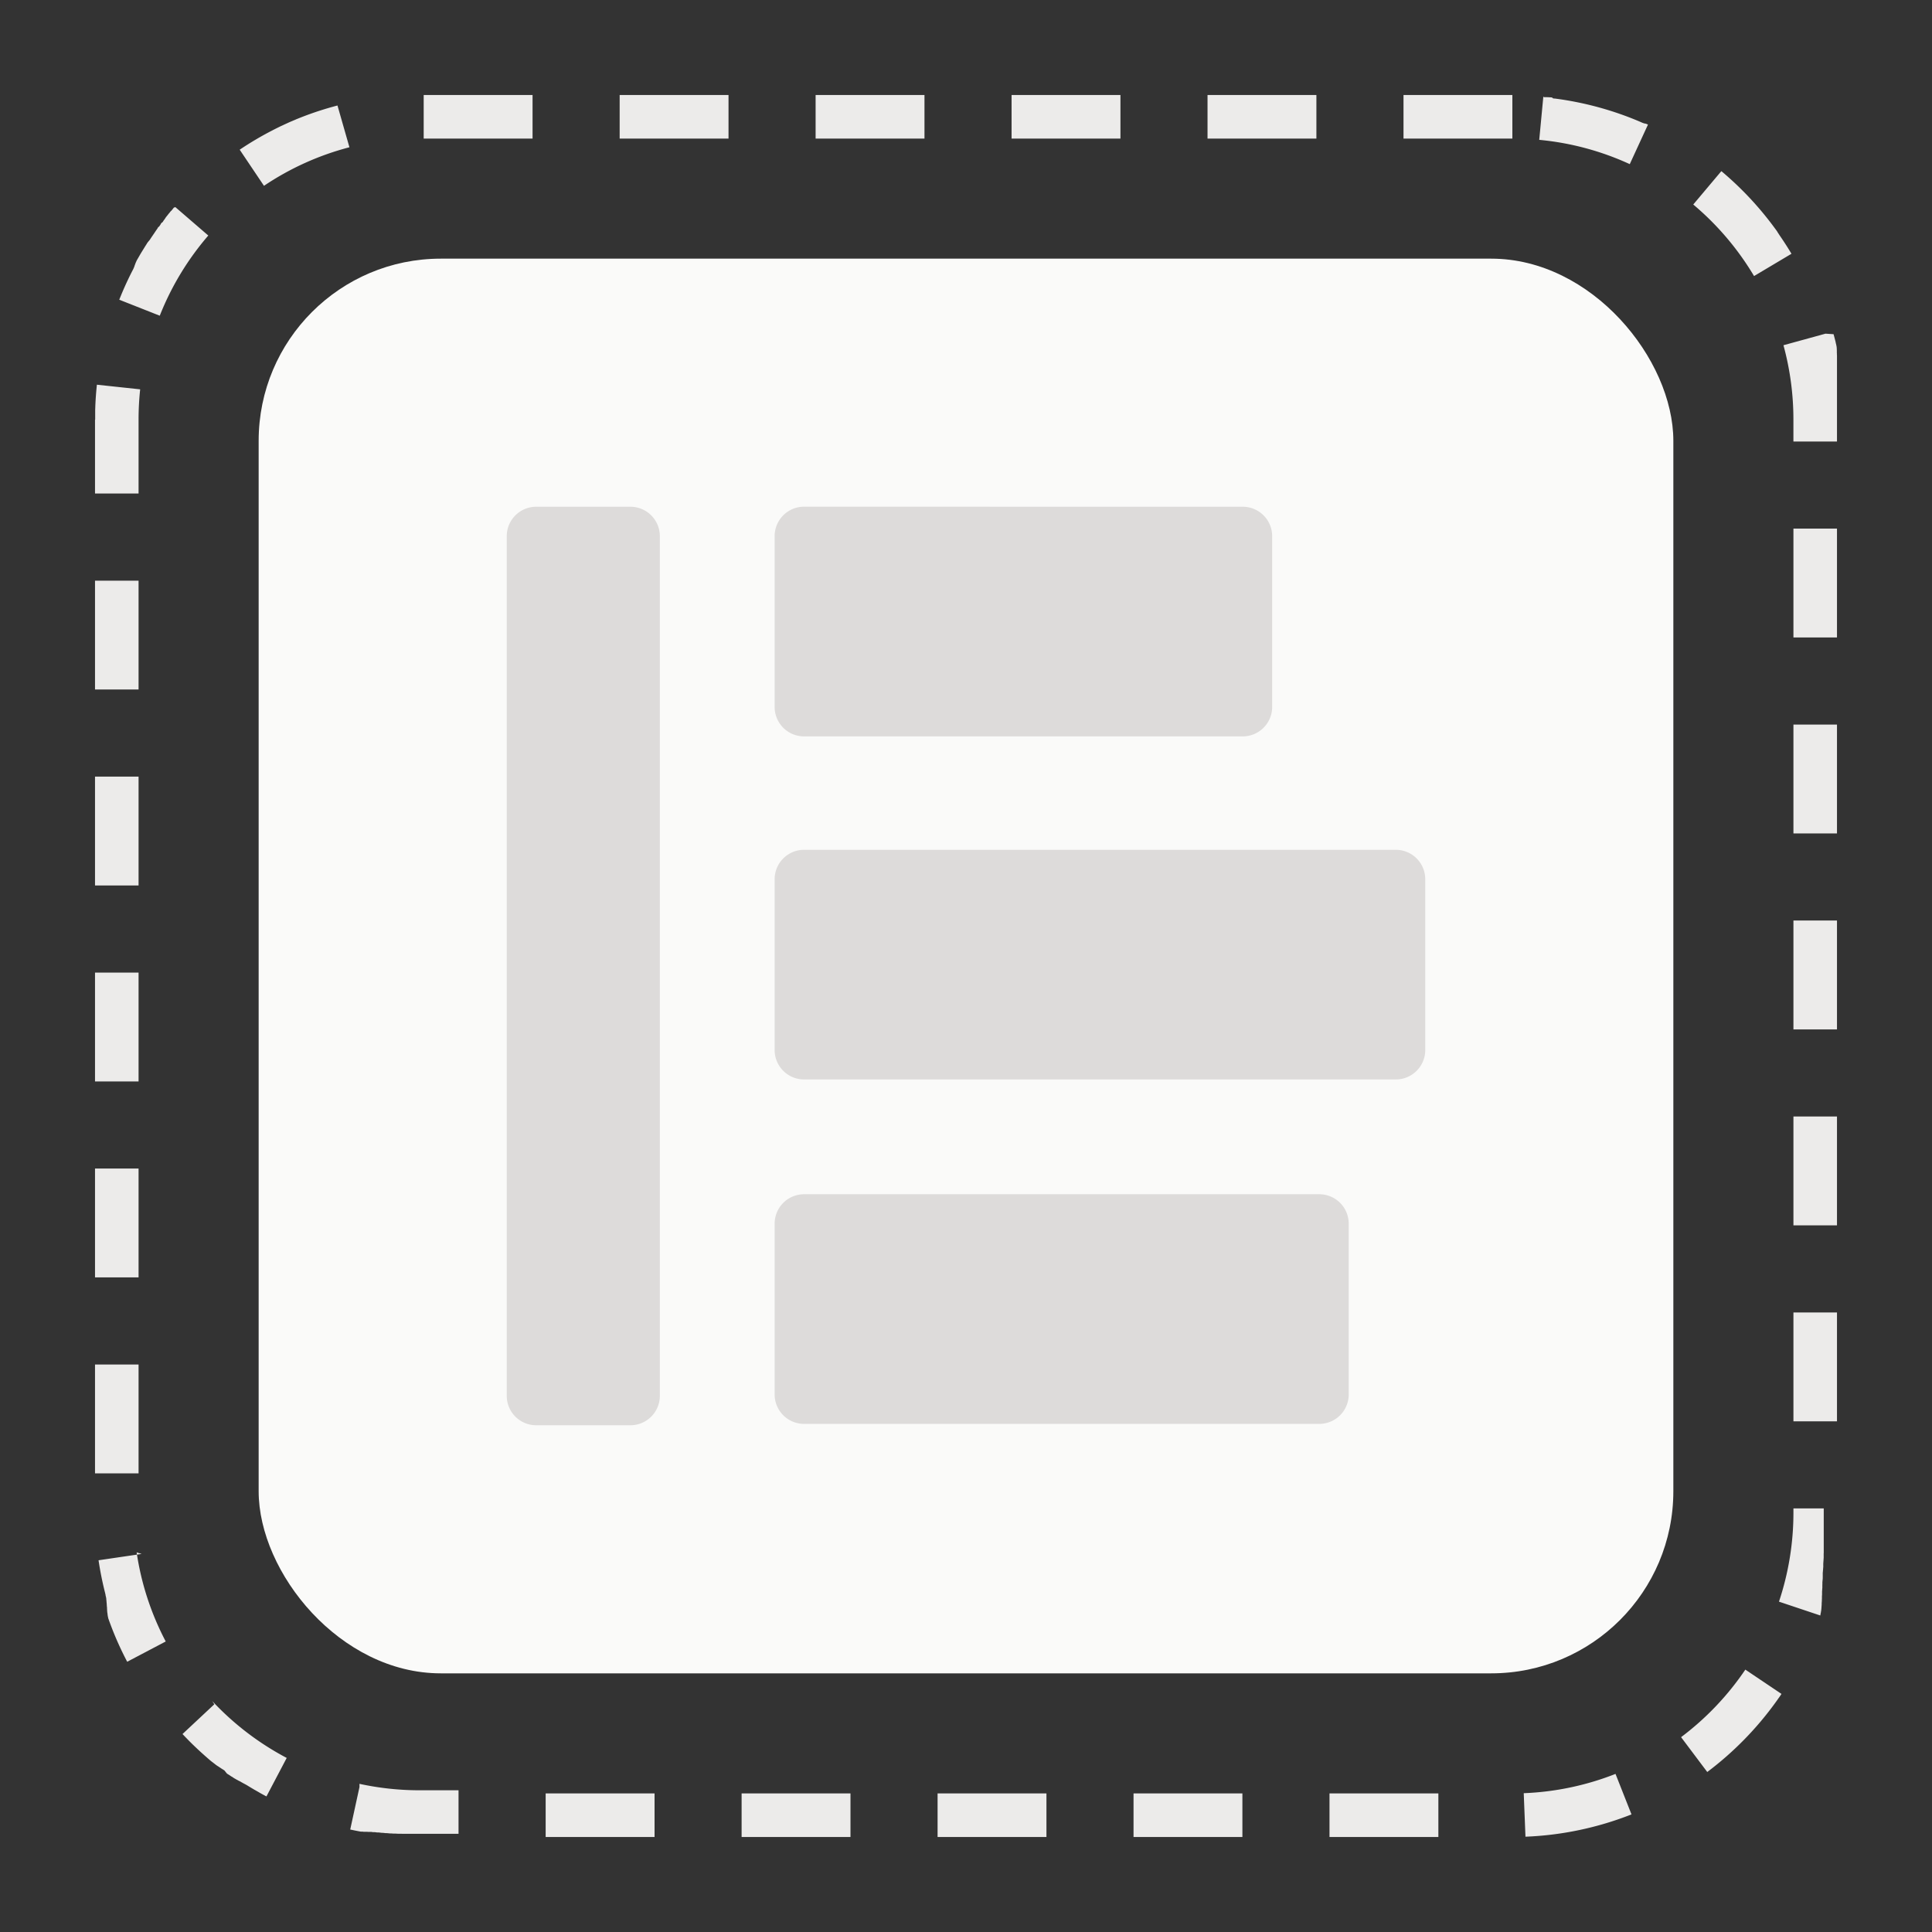 <svg xmlns="http://www.w3.org/2000/svg" width="183" height="183" viewBox="0 0 183 183"><rect x="0" y="0" width="183" height="183" fill="#333333" stroke="none"/><title>resource-emptystate</title><rect x="24.5" y="24.5" width="134" height="134" rx="17.25" ry="17.25" style="fill:#fafaf9"/><path d="M76.094,113.12a2.788,2.788,0,0,0-2.719,2.719v16.312a2.788,2.788,0,0,0,2.719,2.719h48.937a2.788,2.788,0,0,0,2.719-2.719V115.839a2.788,2.788,0,0,0-2.719-2.719Zm0-32.625a2.788,2.788,0,0,0-2.719,2.719V99.526a2.788,2.788,0,0,0,2.719,2.719h56.187A2.788,2.788,0,0,0,135,99.526V83.214a2.788,2.788,0,0,0-2.719-2.719Zm0-32.5a2.788,2.788,0,0,0-2.719,2.719V67.031a2.788,2.788,0,0,0,2.719,2.719h41.687a2.788,2.788,0,0,0,2.719-2.719V50.719A2.788,2.788,0,0,0,117.781,48ZM50.719,48A2.788,2.788,0,0,0,48,50.719v81.562A2.788,2.788,0,0,0,50.719,135h9.062a2.788,2.788,0,0,0,2.719-2.719V50.719A2.788,2.788,0,0,0,59.781,48Z" style="fill:#dddbda"/><path d="M143.252,9H132.94v4.125h10.312V9ZM124.69,9H114.378v4.125H124.69V9ZM106.129,9H95.817v4.125h10.312V9ZM87.567,9H77.255v4.125H87.567V9ZM69.006,9H58.694v4.125H69.006V9ZM50.444,9H40.132v4.125H50.444V9Zm-18.478.993a30.766,30.766,0,0,0-3.317,1.071h0l-.131.051h0l-.129.051h0l-.129.052h0l-.021.008h0l-.021.009h0l-.065.026h0l-.02.008h0l-.02.008h0l-.021.008h0l-.065.027h0L28,11.327h0l-.019.008h0l-.02.008h0l-.064.027h0l-.02.008,0,0-.017.007,0,0-.018.007h0l-.021.009h0l-.043.018h0l-.019.008h0l-.017.008h0l-.018.008h0l-.084.036,0,0-.018.007,0,0-.017.007,0,0-.019.008h0l-.063.027h0l-.019.008,0,0-.017.007,0,0-.018.008h0l-.063.028h0l-.019.009h0l-.018.008h0l-.019.008h0l-.084.038h0l-.019.009h0l-.018.009h0l-.084.039h0l-.02.009h0l-.019.009h0l-.085.039h0l-.02.009h0l-.019.009h0l-.105.048h0l-.02.01h0l-.02.01h0l-.083.039h0l-.02.009h0l-.02.009h0l-.084.039h0l-.02.009h0l-.021.009h0l-.083.04h0l-.019.01h0l-.019.01h0l-.105.051h0l-.02.01h0l-.125.062h0c-.125.062-.25.125-.374.189h0a30.706,30.706,0,0,0-3.14,1.851l2.3,3.422a26.4,26.4,0,0,1,8.094-3.652L31.966,9.995Zm-15.508,9.68,0,0,0,0-.011.012,0,.006-.01.011,0,.006-.01.011,0,0-.012.014,0,0-.015.016,0,0-.011.013,0,0-.01.012,0,.006-.009.01-.006.007-.008.009-.006.008-.008.01-.006.006-.01.012-.006.007-.012.014,0,.007-.008.009-.007.008-.008.009-.006.007-.007.009-.007.008-.008.009-.006.008-.008.009-.006.007-.009.011L16.179,20l-.007.008-.007.009-.007.008-.007.008-.007.009-.007.008-.007.008-.007.008-.007.009-.007.008L16.1,20.1,16.1,20.1l-.013.015-.007.009-.007.008-.007.008-.007.009-.007.008-.007.008-.007.009-.006.007-.008.01-.006.007-.007.009L16,20.219l-.012.014-.008.009-.007.009-.006.008-.008.009-.006.008-.007.008-.007.009-.007.008-.006.008-.008.009,0,.007-.016.019-.005.006-.007.009-.006.008-.008.009-.006.008-.007.008-.007.009-.006.008-.008.009-.006.008-.008.009-.006.007-.009.012-.008.01-.009.011-.007.009-.007.008-.006.008-.008.009-.006.008-.007.009-.006.008-.008.009-.006.008-.008.01,0,.007-.013.016-.006.006-.008.011-.006.007-.007.01-.007.008-.007.01-.006.006-.008.011,0,.006-.009.012,0,.006-.01.012,0,.006-.012.015,0,.007-.008.01-.006.008-.007.009-.007.008-.006.009-.007.009-.007.008-.006.008-.008.01-.006.008-.013.016,0,.006-.009.011-.006.008-.007.009-.006.008-.007.009-.007.008-.007.01-.006.007-.008.01,0,.007-.01.013,0,0-.013.017,0,.006-.009.011,0,.007-.008.01-.006.008-.007.01-.006.007-.008.01-.006.007-.008.011-.005.006-.01.014-.007.009-.009.012-.005.006-.008.011L15.3,21.1l-.009.01,0,.007-.008.011,0,.007-.009.011,0,.006-.012.016h0l-.013.018,0,0-.009.013-.006.007-.008.01,0,.007-.008.011,0,.006-.009.012,0,.006-.009.012,0,.006-.026.034,0,.006-.009.011-.005.008-.007.01-.006.007-.008.011-.005.006-.008.012-.005.006-.01.014,0,0-.013.018h0l-.012.017,0,0-.01.013,0,.006-.009.012-.005.006L15,21.5,15,21.5l-.009.013,0,0-.013.017h0l-.013.018,0,0-.01.015,0,.006-.008.012,0,.006-.009.012,0,.006-.009.012,0,.005-.01.014,0,0-.026.036,0,0-.011.015,0,0-.01.014,0,0-.009.013,0,.005-.011.014,0,0-.026.036v0l-.012.016,0,0-.01.015,0,0-.009.013,0,0-.01.013,0,.005-.011.015,0,0-.026.037,0,0-.01.015,0,0-.009.013,0,0-.009.013,0,0-.01.015,0,0-.012.017h0l-.013.019h0l-.012.018,0,0-.01.014,0,0-.009.013,0,.006-.009.013,0,0-.011.016v0l-.026.037v0l-.012.016,0,0-.01.016,0,0-.01.015,0,0-.01.014,0,0-.038.056,0,0-.011.016,0,0-.01.015,0,0-.01.015,0,0-.011.016v0l-.026.038h0l-.013.018v0l-.011.016,0,0-.011.015,0,0-.011.015,0,0-.012.018h0l-.025.038,0,0-.01.014,0,0-.009.015,0,0-.011.015,0,0-.011.017v0l-.038.056v0l-.011.017,0,0-.01.016,0,0-.011.017h0l-.051.076v0l-.011.017,0,0-.01.016,0,0-.012.018h0L14,22.943h0l-.012.018h0l-.012.018v0L13.959,23h0l-.05.077v0L13.9,23.1l0,0-.011.016v0l-.012.018h0l-.038.059h0l-.012.019h0l-.011.018v0l-.012.017v0l-.049.077h0l-.012.019h0l-.011.018h0l-.061.1v0l-.011.017v0l-.011.017h0l-.06.1h0l-.012.018v0l-.012.018h0l-.048.078v0l-.011.018v0l-.011.017v0l-.048.079h0l-.012.019v0l-.011.017v0l-.011.017v0l-.047.078,0,0-.01.017v0l-.011.017v0l-.01.018,0,0-.035.059h0l-.011.018,0,0-.009.015,0,0-.01.016,0,0-.01.019h0l-.035.06v0l-.01.017,0,0-.009.016,0,0-.01.017v0l-.034.059h0l-.01.019v0l-.01.017,0,0-.01.016,0,0-.009.017,0,0-.034.058v0l-.009.016,0,0-.009.015,0,0-.009.015,0,0L13,24.584h0l-.023.04v0l-.01.016,0,.005-.009.015,0,0-.008.014,0,.006-.008.015,0,0-.011.019h0l-.011.019,0,0-.009.015,0,.007-.006.013,0,.006-.007.013,0,.007-.007.013,0,.006-.008.014,0,0-.021.039,0,0-.008.014,0,.007-.007.012,0,.007-.007.013,0,.007-.007.013,0,.006-.008.014,0,.006-.01.018,0,.007-.007.012,0,.009-.006.01-.005.009,0,.01-.006.01-.005.009,0,.01-.005.008-.006.011,0,.008-.012.022,0,.007-.006.011,0,.008-.006.011,0,.008-.005.011,0,.008-.006.011-.005.009,0,.01,0,.008-.006.011v0l-.015.026,0,.009-.006.011,0,.008-.006.011,0,.008-.006.011,0,.007-.006.012,0,.008-.007.012v0l-.025.047,0,0-.007.013,0,.006-.007.013,0,.006-.006.013,0,.006-.007.013,0,0-.034.065v0l-.008.015,0,0-.008.015,0,0-.007.014,0,0-.045.087v0l-.009.016v0l-.008.017h0l-.055.107h0q-.639,1.261-1.164,2.588l3.837,1.515a26.538,26.538,0,0,1,4.6-7.6l-3.123-2.694ZM9.178,36.441q-.11,1.018-.151,2.056h0c0,.12-.009.241-.012.362v.364h0v.523H9v7h4.125v-7a27.1,27.1,0,0,1,.152-2.868l-4.1-.439ZM13.127,55H9V65.309h4.125V55Zm0,18.562H9V83.871h4.125V73.559Zm0,18.561H9v10.312h4.125V92.12Zm0,18.562H9v10.312h4.125V110.682Zm0,18.562H9v10.312h4.125V129.244Zm.288,17.942-4.081.6q.23,1.542.606,3.032h0l.006.022h0l.023.091v0l.006.021v0l0,.021v0l.018.068h0l.005.022v0l0,.019v0l0,.018v.005l.006.02h0l.012.045v0l0,.019v0l.005.017v0l.005.017v0l.006.021h0l.012.044v.005l.005.017v.006l.005.016v.006l0,.016v0l.012.044v0l0,.02,0,.005,0,.016,0,.008,0,.014,0,.007,0,.017v0l.006.022h0l.006.022,0,0,0,.018,0,.005,0,.016v.007l0,.015,0,.007,0,.015,0,.007.012.042,0,.006,0,.016,0,.007,0,.014,0,.008,0,.014,0,.007,0,.016,0,.006.006.021v0l.005.017,0,.008,0,.014,0,.007,0,.014,0,.008,0,.015,0,.006.005.017,0,.005.006.021,0,.006,0,.015,0,.008,0,.014,0,.008,0,.012,0,.01,0,.012,0,.009,0,.016,0,0,.006.021,0,.008,0,.012,0,.01,0,.012,0,.009,0,.012,0,.009,0,.013,0,.008.005.016,0,.008.005.019,0,.006.005.014,0,.009,0,.012,0,.01,0,.011,0,.01,0,.013,0,.008.006.018,0,.009,0,.014,0,.01,0,.011,0,.01,0,.011,0,.01,0,.011,0,.01,0,.013,0,.008.006.02,0,.009,0,.012,0,.009,0,.012,0,.009,0,.013,0,.008,0,.013,0,.009,0,.014,0,.006.007.021,0,.007,0,.014,0,.009,0,.012,0,.009,0,.013,0,.008,0,.013,0,.008.005.017v0l.007.02,0,.009,0,.013,0,.008,0,.013,0,.008,0,.013,0,.008.006.015v.006l.014.042,0,.007,0,.014,0,.008,0,.013,0,.008,0,.014,0,.007,0,.016,0,0,.007.021v0l.007.019,0,.008,0,.013,0,.008.005.013,0,.008,0,.013,0,.008,0,.015,0,.006.007.021v0l.006.018,0,.006,0,.015,0,.007.005.014,0,.007.005.016,0,0,.007.021h0l.007.022,0,0,0,.017,0,.007.005.015,0,.006.005.015,0,.006,0,.017,0,0,.015.043v0l.006.017,0,0,.006.017v0l.006.017,0,0,.007.019v0l.016.043v0l.006.018,0,0,.006.016,0,.006.006.017v0l.023.064v0l.007.018v0l.007.018v0l.007.018v0l.023.064v0l.007.017v0l.007.018v0l.032.087h0l.008.021v0l.008.021h0l.041.11h0a30.363,30.363,0,0,0,1.554,3.458l3.65-1.921a26.368,26.368,0,0,1-2.755-8.439ZM20.3,161.431l-3.013,2.817q.354.378.72.745h0q.211.212.428.419h0l.016.015h0l.1.095h0l.016.016h0l.1.094h0l.017.016h0l.1.094h0l.016.014v0l.1.093h0l.017.015h0l.068.062h0l.016.015h0l.015.014,0,0,.015.014h0l.068.062h0l.017.015h0l.017.015h0l.016.015h0l.051.046h0l.017.014v0l.016.014h0l.016.014h0l.016.015h0l.051.046h0l.015.014,0,0,.014.013,0,0,.015.013h0l.068.061h0l.016.013,0,0,.014.013,0,0,.015.012,0,0,.016.015h0l.051.045h0l.015.013,0,0,.014.012,0,0,.014.013,0,0,.051.045h0l.016.014,0,0,.014.012,0,0,.014.012,0,0,.015.013h0l.052.045h0l.015.013,0,0,.014.013,0,0,.015.012,0,0,.015.013h0l.051.044,0,0,.014.012,0,0,.013.012,0,0,.014.012,0,0,.015.013h0l.052.043,0,0,.014.012,0,0,.015.011,0,0,.016.013h0l.017.014h0l.035.029,0,0,.014.012,0,0,.012.01.006,0,.012.009,0,0,.013.011.005,0,.015.012h0l.018.015h0l.017.014,0,0,.014.011,0,.005.012.01.005,0,.012.01.005,0,.013.011,0,0,.017.013h0l.018.015h0l.017.014,0,0,.013.01,0,0,.012.011.005,0,.014.011,0,0,.014.011,0,0,.035.028h0l.017.013,0,0,.014.011,0,0,.013.011,0,0,.014.011,0,0,.016.012v0l.036.028h0l.016.013,0,0,.013.01.005,0,.012.009.006,0,.012.01,0,0,.015.012,0,0,.034.027.006,0,.012.009.006,0,.011.009.006,0,.012.01.006,0,.012.01,0,0,.016.013h0l.018.014h0l.017.013,0,0,.013.01.006,0,.012.009.006,0,.011.008.006,0,.013.01,0,0,.016.012,0,0,.017.013,0,0,.016.012,0,0,.013.01.006,0,.011.008.007.005.011.009.006,0,.014.011,0,0,.035.027,0,0,.014.011,0,0,.012.009.006,0,.012.009.006,0,.011.009.007,0,.013.01,0,0,.035.027,0,0,.012.009.007,0,.011.008.007,0,.01.008.007.006.011.007.007.006.011.008.006,0,.017.012,0,0,.014.011.006,0,.011.008.007.006.011.007.007.006.01.007.008.006.01.008.007,0,.013.01,0,0L21.5,168l.006,0,.011.009.007,0,.011.007.007.006.011.008.007.005.01.007.007.006.012.008.006,0,.015.011h0l.018.013.007,0,.01.008.009.006.009.007.008,0,.01.008.008.005.009.007.008.006.01.008.008,0,.016.011h0l.017.013.008.006.01.007.009.006.008.006.009.007.009.006.009.006.009.007.008.006.01.007.008,0,.014.011.009.006.011.008.008.006.01.007.009.006.008.006.01.007.007,0,.011.008.007,0,.01.007.008,0,.01.007.016.012.008.006.009.006.01.007.008.006.01.006.008.007.009.006.009.006.009.006.009.006.009.007.009.006.008.006.017.012.008,0,.01.007.009.007.009.006.009.006.008.006.009.006.009.006.01.007.007,0,.01.007.007,0,.021.015.007,0,.009.007.008.005.01.007.008.006.01.006.008.006.01.007.008,0,.01.007.007,0,.01.007.009.006.017.012.009.006.01.006.007.006.01.007.008,0,.01.007.008,0,.01.007.007,0,.011.007.006,0,.012.008h0l.03.021,0,0,.013.009,0,0,.013.009.005,0,.012.008.006,0,.011.008.006,0,.012.008.005,0,.04.027.007,0,.011.007.007,0,.011.007.006,0,.012.008.006,0,.011.008.007,0,.011.008.005,0,.042.028,0,0,.012.008.006,0,.012.008.006,0,.012.009,0,0,.013.008,0,0,.046.03h0l.013.008,0,0,.012.008.006,0,.012.007.006,0,.012.008.005,0,.013.009,0,0,.047.031h0l.012.008.006,0,.012.008.006,0,.012.007.006,0,.012.008,0,0,.013.009,0,0,.046.029,0,0,.011.007.007,0,.011.007.007,0,.011.007.007,0,.012.008,0,0,.013.007,0,0,.045.029h0l.013.009.005,0,.012.008.006,0,.012.008.006,0,.013.008,0,0,.062.039,0,0,.013.008.005,0,.013.008,0,0,.013.008,0,0,.013.009h0l.064.04,0,0,.013.008,0,0,.014.008,0,0,.014.009,0,0,.015.009h0l.065.04h0l.014.009,0,0,.014.008,0,0,.015.009,0,0,.084.05h0l.015.009,0,0,.014.008,0,0,.014.009h0l.067.041h0l.016.009,0,0,.014.008,0,0,.014.008,0,0,.015.009h0l.068.04h0l.016.01h0l.015.009,0,0,.014.009h0l.015.009h0l.068.039,0,0,.016.009h0l.015.008,0,0,.014.008,0,0,.016.009h0l.069.04h0l.016.009h0l.016.009,0,0,.016.009h0l.086.049h0l.016.009h0l.015.009,0,0,.1.058h0l.016.009h0l.015.009h0l.1.058h0l.016.009h0l.016.009h0l.1.057h0l.017.009h0l.017.009h0l.124.068h0l.018.01h0l.107.057h0l.018.01h0l.107.056h0l.016.009h0l.017.009h0l.018.009,1.921-3.65a26.659,26.659,0,0,1-7.067-5.395Zm13.751,7.832-.878,4.03c.331.072.663.139,1,.2h0l.023,0h0l.023,0h0l.023,0h0l.022,0h0l.022,0h0l.023,0h0l.022,0h0l.021,0h0l.1.017h0l.022,0H34.5l.019,0h.009l.016,0h.009l.015,0,.01,0,.014,0,.011,0,.014,0,.011,0,.014,0,.01,0,.014,0,.011,0,.014,0h.011l.012,0,.012,0h.012l.013,0h.01l.015,0h.008l.016,0h0l.045.007h0l.017,0h.007l.017,0H34.9l.016,0h.008l.016,0,.009,0,.016,0,.008,0,.016,0H35l.015,0h.009l.016,0h.008l.016,0,.009,0,.016,0h.007l.018,0h.006l.018,0h0l.02,0h0l.165.024h0l.021,0h0l.021,0h0l.021,0h0l.02,0h0l.02,0h.005l.02,0h0l.021,0h0l.022,0h0l.239.032h0l.023,0h0l.022,0h0l.021,0h0l.021,0h0l.021,0h0l.023,0h0l.023,0h0l.265.032h0l.024,0h0l.023,0h0l.023,0h0l.024,0h0l.29.031h0l.023,0h0l.023,0h0l.023,0h0l.023,0h0l.023,0h0c.1.01.192.019.289.027h0l.023,0h0l.022,0h0l.023,0h0l.022,0h0l.023,0h0l.242.019h.027l.02,0h0l.021,0h0l.02,0h.078l.022,0h0l.022,0h0l.191.012h.03l.019,0h.03l.019,0H37.9l.019,0h.1l.121.007h.322l.071,0h4.9v-4.125H39.748a26.8,26.8,0,0,1-5.7-.61Zm27.946.61H51.685V174H62v-4.125Zm18.561,0H70.246V174H80.558v-4.125Zm18.562,0H88.808V174H99.12v-4.125Zm18.561,0H107.369V174h10.312v-4.125Zm18.562,0H125.931V174h10.312v-4.125Zm16.779-1.848a26.488,26.488,0,0,1-8.693,1.827l.164,4.121a30.61,30.61,0,0,0,10.043-2.112l-1.514-3.836Zm12.334-9.931a26.717,26.717,0,0,1-6.123,6.451l2.479,3.3a30.926,30.926,0,0,0,6.512-6.65h0l.082-.114h0l.011-.016h0l.08-.114,0,0,.01-.014,0,0,.01-.015h0l.057-.081h0l.011-.015v0l.011-.014v0l.011-.015h0l.057-.081v0l.01-.014,0,0,.009-.014,0,0,.009-.013,0,0,.054-.079,0,0,.009-.014,0,0,.009-.013,0,0,.009-.014,0,0,.054-.08,0,0,.009-.014,0,0,.009-.013h0l-3.422-2.3ZM174,142.878h-4.125v.374a26.6,26.6,0,0,1-1.37,8.458l3.911,1.309v0l.01-.031v0l.005-.014,0-.006,0-.013,0-.006,0-.015h0l.015-.048,0-.007,0-.013,0-.006,0-.014v0l.015-.047,0-.006.005-.013,0-.006,0-.014,0,0,.014-.045,0-.007,0-.013,0-.007,0-.013,0-.006.015-.046v0l0-.013,0-.007,0-.013v-.006l.015-.045,0-.007,0-.012,0-.007,0-.014,0-.006,0-.013,0,0,.008-.027,0-.007,0-.013,0-.007,0-.013,0-.006,0-.014v0l.008-.026,0-.007,0-.012,0-.008,0-.012,0-.008,0-.012,0-.007.007-.024,0-.007,0-.012,0-.009,0-.012,0-.008,0-.012,0-.008.006-.021,0-.01,0-.011,0-.009,0-.011,0-.009,0-.012,0-.009.006-.02,0-.009,0-.012,0-.009,0-.011,0-.01,0-.01,0-.011.006-.02,0-.008,0-.011,0-.01,0-.011,0-.01,0-.01,0-.012,0-.009,0-.019,0-.008,0-.013,0-.009,0-.012,0-.009,0-.012,0-.009.006-.019,0-.009,0-.012,0-.01,0-.011,0-.009,0-.013,0-.008.006-.02,0-.009,0-.011,0-.011,0-.01,0-.01,0-.011,0-.01.006-.019,0-.008,0-.013,0-.009,0-.012,0-.009,0-.012,0-.009,0-.019,0-.007,0-.015,0-.009,0-.011,0-.01,0-.012,0-.009.006-.019v-.005l0-.016,0-.009,0-.013,0-.008,0-.013,0-.008,0-.016,0-.009,0-.016,0-.009,0-.012,0-.009,0-.013,0-.008,0-.016,0,0,0-.02,0-.008,0-.013,0-.009,0-.013,0-.008,0-.015v-.006l.006-.02,0-.009,0-.012,0-.009,0-.012,0-.009,0-.015v-.006l.006-.02,0-.009,0-.012,0-.009,0-.013,0-.008,0-.014,0-.008,0-.019,0-.009,0-.012,0-.009,0-.013,0-.009,0-.014,0-.006,0-.021,0-.006,0-.016,0-.007,0-.014,0-.008,0-.015,0-.006,0-.021v0l0-.017,0-.007,0-.015,0-.007,0-.016v0l.006-.022v0l0-.019,0-.006,0-.015,0-.007,0-.016v-.006l.006-.021v0l0-.018v-.007l0-.015,0-.007,0-.015,0-.007.005-.019v0l0-.02,0-.007,0-.015v-.007l0-.016v0l.01-.043,0-.006,0-.016,0-.007,0-.015v-.006l0-.019v0l0-.021,0-.006,0-.016,0-.007,0-.015,0-.007,0-.017v0l0-.021v-.006l0-.016v-.007l0-.015v-.006l0-.019v0l0-.023h0l0-.02v0l0-.017v-.006l0-.017v0l.005-.021v0l0-.018v-.006l0-.016v-.006l0-.017v0l0-.022v0l0-.018v-.007l0-.015v-.007l0-.015,0-.007,0-.021v0l0-.02v-.006l0-.016v-.006l0-.016,0-.006.009-.043v-.007l0-.015v-.007l0-.015,0-.007.009-.043v-.006l0-.016,0-.007,0-.015v-.007l.01-.043v-.005l0-.017v-.007l0-.015v-.007l0-.018v0l.005-.021V149.4l0-.016,0-.007,0-.015v-.007l0-.02h0l0-.022V149.3l0-.016v-.007l0-.015,0-.007,0-.018v0l0-.021v0l0-.017v-.007l0-.016v-.006l0-.018v0l0-.022v0l0-.018v-.006l0-.016v-.007l0-.017v0l0-.022v0l0-.019V149l0-.017v-.006l0-.019v0l.009-.045v0l0-.017v-.006l0-.018v0l.008-.044v-.006l0-.016v-.007l0-.017v0l.008-.044v0l0-.017,0-.007,0-.016v-.006l.008-.044v0l0-.017V148.6l0-.018v0l.008-.045v0l0-.018V148.5l0-.018v0l.008-.046v0l0-.02v0l0-.018v0l0-.022h0l0-.024v0l0-.019v-.007l0-.016v-.006l0-.021h0l0-.024h0l0-.021v0l0-.017v-.006l0-.018v0l0-.023v0l0-.02v-.006l0-.017V148.1l0-.018v0l.007-.044v-.006l0-.017V148l0-.017v0l.007-.044v-.008l0-.015v-.007l0-.016v-.006l.007-.044v-.006l0-.017v-.006l0-.017v-.006l.006-.044v-.006l0-.017v-.006l0-.017v-.005l.006-.045v0l0-.019v0l0-.017V147.6l.006-.044v-.006l0-.016v-.007l0-.016V147.5l0-.02v0l0-.023v0l0-.019v0l0-.017v-.006l0-.02v0l0-.022v0l0-.019v0l0-.018v0l0-.02v0l0-.024h0l0-.021v-.006l0-.016v-.007l0-.018v0l0-.022v0l0-.019v-.006l0-.017v-.006l0-.018v0l.006-.046v0l0-.019v-.005l0-.018v0l0-.023h0l0-.022v-.006l0-.016v-.007l0-.018v0l0-.046v0l0-.017v-.007l0-.016v-.006l0-.02v0l0-.022v0l0-.018v-.006l0-.018v0l0-.02v0l0-.023v-.029l0-.017v-.006l0-.019v0l0-.023v0l0-.019v-.03l0-.018v0l0-.023v0l0-.018v-.03l0-.017v-.006l0-.022v0l0-.018v-.03l0-.017V146.3l0-.022v0l0-.02v-.006l0-.016v-.008l0-.015V146.2l0-.023h0l0-.022v-.006l0-.017v-.007l0-.017v0l0-.045v-.006l0-.017v-.03l0-.045v-.029l0-.017v-.006l0-.046v0l0-.019v-.006l0-.018v0l0-.046v0l0-.019v-.006l0-.017v-.006l0-.021v0l0-.023v-.074l0-.023v0l0-.019V145.5l0-.024h0l0-.021V145.4l0-.023v-.053l0-.018v0l0-.023h0V145.2l0-.047V145.1l0-.045v-.075h0v-.2l0-.023v-.371l0-.046v-.076h0v-1.016h0v-.374Zm0-18.562h-4.125v10.312H174V124.316Zm0-18.562h-4.125v10.312H174V105.754Zm0-18.561h-4.125V97.505H174V87.193Zm0-18.562h-4.125V78.943H174V68.631Zm0-18.561h-4.125V60.382H174V50.07Zm-1.09-18.465L168.93,32.7a26.7,26.7,0,0,1,.943,7.053V41.82H174V39.6h0v-.1h0V38.044h0l0-.022v-.075h0v-.027l0-.022h0v-.027l0-.022h0V37.8h0V37.77l0-.021h0v-.027l0-.044v0l0-.044v0l0-.045v0l0-.043v0l0-.022h0v-.026l0-.044v0l0-.022V37.38l0-.021v-.028l0-.021v0l0-.02v-.006l0-.021v0l0-.02v0l0-.022v0l0-.019v-.006l0-.021v0l0-.02v0l0-.022v0l0-.019v-.005l0-.022v0l0-.019v-.006l0-.021V36.99l0-.02v0l0-.017v-.006l0-.021v-.028l0-.021v0l0-.018v-.006l0-.021V36.8l0-.02V36.77l0-.017v-.005l0-.021v0l0-.016V36.7l0-.02v-.006l0-.016v-.006l0-.02V36.6l0-.02v-.028l0-.02v-.006l0-.016v-.006l0-.021v-.028l0-.02v-.028l0-.02v-.006l0-.017v-.005l0-.02v-.007l0-.015v-.007l0-.02v-.006l0-.016v-.006l0-.02v-.006l0-.016v-.006l0-.02v-.007l0-.016v-.005l0-.02v-.006l0-.017V36.12l0-.021v0l0-.018v0l0-.02v-.007l0-.015v-.007l0-.02v-.027l0-.021v-.006l0-.017v-.005l0-.02V35.9l0-.016v-.005l0-.02v-.006l0-.017V35.83l0-.019V35.8l0-.016v0l0-.02v-.006l0-.019v0l0-.021v0l0-.02h0l0-.021v-.006l0-.019v0l0-.019v-.006l0-.021h0l0-.021v-.006l0-.019v0l0-.019v-.006l0-.019v0l0-.017v-.007l0-.017v-.009l0-.015v-.007l0-.019V35.4l0-.017v-.007l0-.018v-.007l0-.016v-.007l0-.018V35.3l0-.015,0-.008,0-.017v-.009l0-.014V35.23l0-.02v-.005l0-.016v-.007l0-.018,0-.008,0-.015v-.007l0-.019v-.007l0-.014v-.007l0-.02v-.006l0-.015v-.007l0-.019v-.006l0-.016,0-.007,0-.019v-.006l0-.016v-.006l0-.02v-.006l0-.015,0-.007,0-.019v-.006l0-.016v-.006l0-.02v-.005l0-.016V34.8l0-.019v-.006l0-.016v-.006l0-.02v-.006l0-.015v-.006l0-.02V34.68l0-.015v-.006l0-.02v-.005l0-.017v0l0-.02v0l0-.018v0l0-.021v0l0-.017v0l0-.02,0-.006,0-.016V34.47l0-.021v0l0-.017v-.005l0-.02V34.4l0-.015v-.006l0-.02v-.006l0-.017v0l0-.02V34.3l0-.015V34.28l0-.019v-.007l0-.016v-.005l0-.02v-.006l0-.016v-.005l0-.02,0-.006,0-.017v0l0-.02v-.006l0-.017v0l0-.021v0l0-.018v0l0-.02v-.006l0-.018v0l0-.02,0-.007,0-.017v0l0-.02v-.007l0-.017v0l0-.02v-.006l0-.018v0l0-.021v0l0-.019v0l0-.021v-.005l0-.02h0l0-.02v-.007l0-.018v0l0-.021v-.006l0-.019h0l0-.02v-.007l0-.018v0l0-.02,0-.005-.008-.041v-.007l0-.019v0l0-.019V33.5l0-.021h0l0-.02v-.006l-.005-.02h0l0-.02v-.005l0-.021h0l0-.02v0l0-.021h0l0-.02v-.005l0-.021h0l0-.02v-.006l0-.02v0l0-.019v-.006l0-.02v0l0-.019v-.005l-.005-.021v0l0-.019v0l0-.022h0l0-.021v0l0-.022h0l0-.021v0l0-.022h0l0-.021v0l-.01-.043v0l0-.022h0l0-.022v0l0-.022h0l0-.021v0l-.01-.044v0l0-.021v0l-.005-.021v0l-.011-.045h0l0-.023h0l-.006-.022h0l-.011-.046h0l-.027-.115h0l-.016-.069h0l-.006-.023h0l-.006-.023h0l0-.023h0q-.094-.381-.2-.759Zm-9.868-15.39-2.656,3.156a26.7,26.7,0,0,1,5.759,6.777l3.544-2.111q-.477-.8-1-1.566l0,0-.01-.015v0l-.01-.014,0,0-.044-.064h0l-.009-.014,0,0-.008-.012,0,0-.009-.013,0,0-.009-.013,0,0-.01-.013h0l-.031-.044,0-.006-.008-.011,0-.006-.007-.011L168.5,22.2l-.007-.01,0-.008-.007-.01,0-.008-.007-.01-.007-.009-.009-.013-.008-.012-.007-.009-.006-.009-.006-.009-.006-.009-.006-.008-.007-.01-.006-.008-.007-.01,0-.007-.008-.011-.005-.007-.025-.036,0,0-.009-.013,0-.006-.008-.011,0-.007-.009-.012,0-.006-.01-.013,0,0-.039-.055h0l-.012-.017,0,0-.012-.016,0,0-.011-.016,0,0-.012-.017h0l-.054-.074h0l-.013-.017v0l-.013-.017h0a30.956,30.956,0,0,0-5.083-5.453ZM146.186,9.14l-.389,4.107a26.391,26.391,0,0,1,8.575,2.3l1.725-3.746-.033-.016,0,0-.014-.006,0,0-.014-.007-.006,0-.013-.006h0l-.048-.022-.006,0-.013-.006-.006,0-.013-.006-.006,0-.014-.006,0,0-.013-.006-.006,0-.023-.011-.009,0-.01,0-.01,0-.01-.005-.011,0-.008,0-.011,0-.009,0-.013-.005-.007,0-.019-.009-.008,0-.012-.006-.008,0-.012-.006-.008,0-.013-.006-.007,0-.014-.006-.006,0-.04-.018,0,0-.016-.006-.006,0-.014-.006-.006,0-.016-.007,0,0-.062-.027h0l-.018-.008h0l-.018-.008h0l-.02-.009h0l-.063-.028h0l-.02-.009h0l-.021-.009h0l-.086-.037h0a30.561,30.561,0,0,0-7.858-2.144h0l-.1-.013h0l-.022,0h0l-.022,0h0l-.094-.012h0l-.022,0h0l-.022,0h0L147,9.228h0l-.022,0h0l-.021,0h0l-.071-.008h0l-.023,0h0l-.02,0h0l-.021,0h0l-.07-.008h0l-.019,0h0l-.019,0h0l-.021,0h0l-.047-.005h0l-.02,0h0l-.018,0h-.006l-.018,0h0l-.048-.005h0l-.022,0h0l-.018,0h-.03l-.016,0h-.007l-.046,0h-.029l-.017,0h-.007l-.017,0h-.028l-.047,0h-.017Z" style="fill:#ecebea"/></svg>